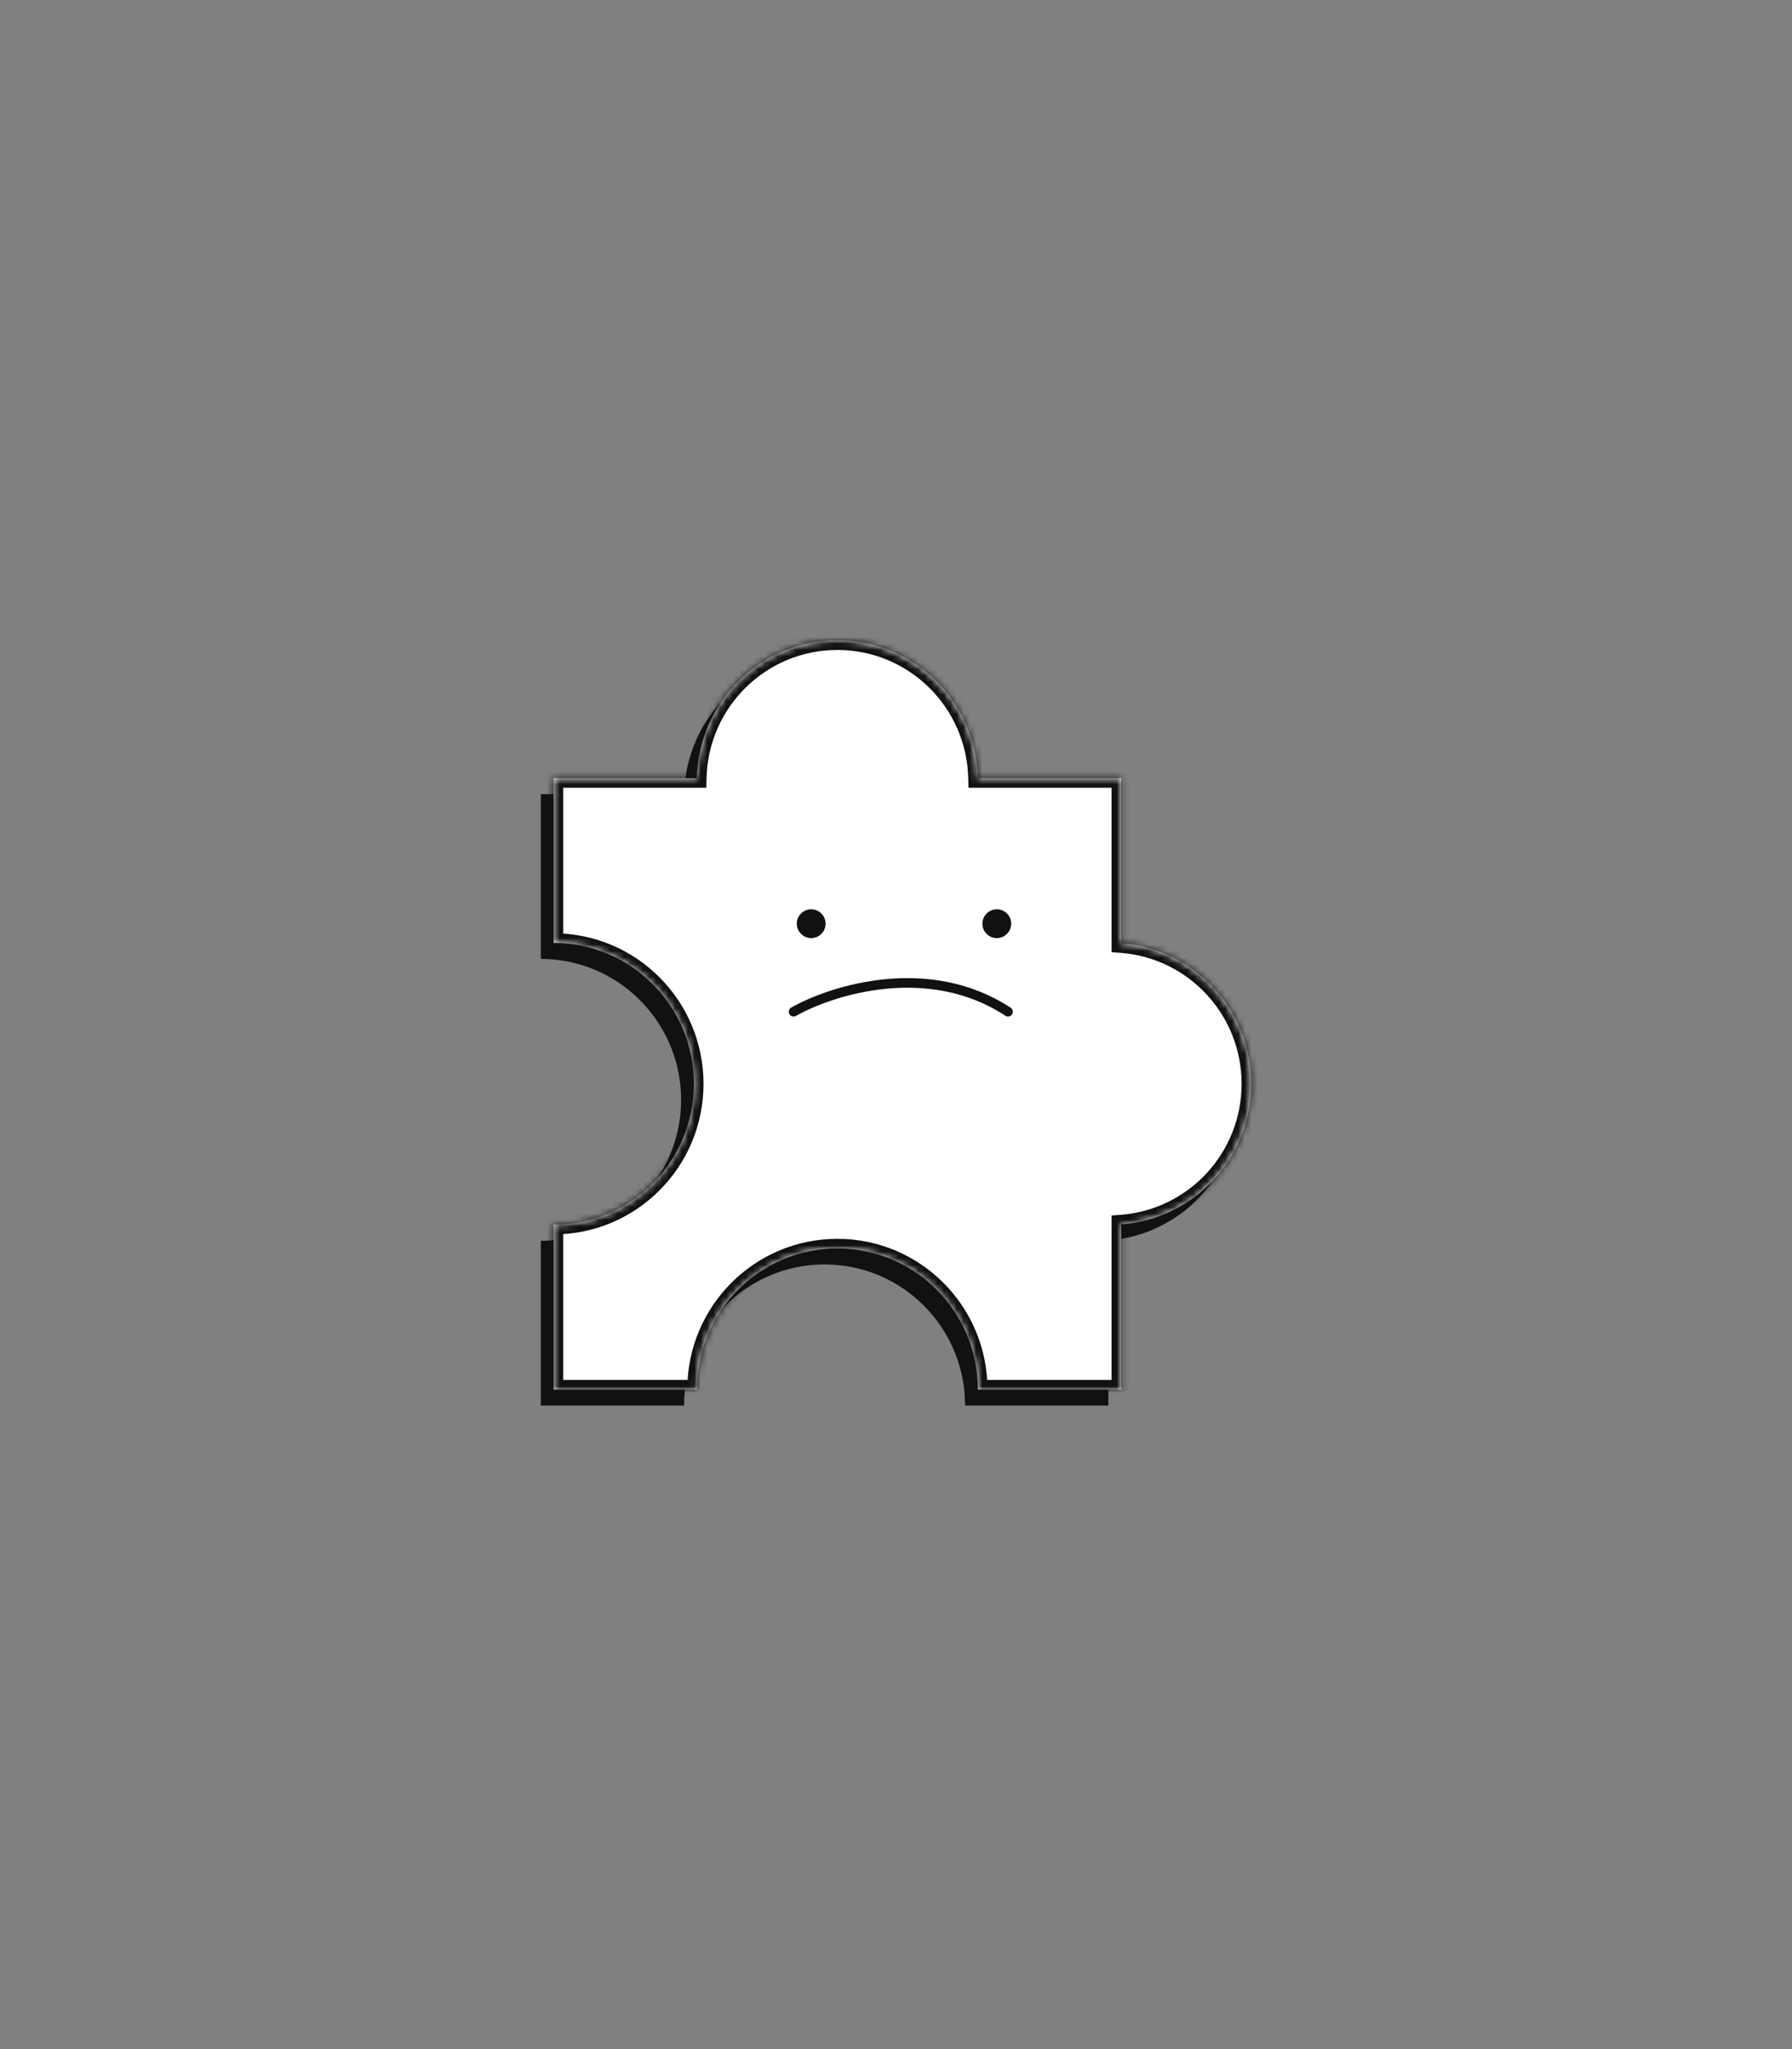 <svg width="280" height="320" viewBox="0 0 280 320" fill="none" xmlns="http://www.w3.org/2000/svg">
<rect x="0" y="0" width="280" height="320" fill="#808080" stroke="none"/>
<path fill-rule="evenodd" clip-rule="evenodd" d="M106.897 124.019H84.5V149.747C96.611 149.761 106.425 159.611 106.425 171.759C106.425 183.908 96.611 193.758 84.5 193.771V219.5H106.892L106.892 219.474C106.892 207.317 116.719 197.462 128.842 197.462C140.965 197.462 150.792 207.317 150.792 219.474L150.792 219.5H173.182V193.712C184.543 192.874 193.5 183.366 193.5 171.759C193.5 160.153 184.543 150.645 173.182 149.807V124.019H150.787C150.525 112.09 140.8 102.5 128.842 102.5C116.884 102.5 107.159 112.09 106.897 124.019Z" fill="#111111"/>
<mask id="path-2-inside-1_1444_14887" fill="white">
<path fill-rule="evenodd" clip-rule="evenodd" d="M108.897 121.518H86.5V147.247C98.611 147.261 108.425 157.111 108.425 169.26C108.425 181.408 98.611 191.258 86.5 191.272V217H108.892L108.892 216.974C108.892 204.817 118.719 194.962 130.842 194.962C142.965 194.962 152.792 204.817 152.792 216.974L152.792 217H175.182V191.212C186.543 190.374 195.5 180.866 195.5 169.259C195.5 157.653 186.543 148.145 175.182 147.307V121.518H152.787C152.525 109.589 142.8 100 130.842 100C118.884 100 109.159 109.589 108.897 121.518Z"/>
</mask>
<path fill-rule="evenodd" clip-rule="evenodd" d="M108.897 121.518H86.5V147.247C98.611 147.261 108.425 157.111 108.425 169.26C108.425 181.408 98.611 191.258 86.5 191.272V217H108.892L108.892 216.974C108.892 204.817 118.719 194.962 130.842 194.962C142.965 194.962 152.792 204.817 152.792 216.974L152.792 217H175.182V191.212C186.543 190.374 195.5 180.866 195.5 169.259C195.5 157.653 186.543 148.145 175.182 147.307V121.518H152.787C152.525 109.589 142.8 100 130.842 100C118.884 100 109.159 109.589 108.897 121.518Z" fill="white"/>
<path d="M86.5 121.518V120.018H85V121.518H86.5ZM108.897 121.518V123.018H110.365L110.397 121.551L108.897 121.518ZM86.5 147.247H85V148.746L86.498 148.747L86.5 147.247ZM86.5 191.272L86.498 189.772L85 189.773V191.272H86.5ZM86.5 217H85V218.5H86.5V217ZM108.892 217V218.5H110.393L110.392 216.999L108.892 217ZM108.892 216.974L107.392 216.974L107.392 216.975L108.892 216.974ZM152.792 216.974L154.292 216.975V216.974H152.792ZM152.792 217L151.292 216.999L151.291 218.5H152.792V217ZM175.182 217V218.5H176.682V217H175.182ZM175.182 191.212L175.072 189.716L173.682 189.818V191.212H175.182ZM175.182 147.307H173.682V148.701L175.072 148.803L175.182 147.307ZM175.182 121.518H176.682V120.018H175.182V121.518ZM152.787 121.518L151.287 121.551L151.32 123.018H152.787V121.518ZM86.5 123.018H108.897V120.018H86.5V123.018ZM88 147.247V121.518H85V147.247H88ZM109.925 169.26C109.925 156.287 99.445 145.762 86.502 145.747L86.498 148.747C97.778 148.76 106.925 157.935 106.925 169.26H109.925ZM86.502 192.772C99.445 192.757 109.925 182.232 109.925 169.26H106.925C106.925 180.584 97.778 189.759 86.498 189.772L86.502 192.772ZM88 217V191.272H85V217H88ZM108.892 215.5H86.5V218.5H108.892V215.5ZM107.392 216.975L107.392 217.001L110.392 216.999L110.392 216.973L107.392 216.975ZM130.842 193.462C117.887 193.462 107.392 203.993 107.392 216.974H110.392C110.392 205.642 119.552 196.462 130.842 196.462V193.462ZM154.292 216.974C154.292 203.993 143.797 193.462 130.842 193.462V196.462C142.132 196.462 151.292 205.642 151.292 216.974H154.292ZM154.292 217.001L154.292 216.975L151.292 216.973L151.292 216.999L154.292 217.001ZM175.182 215.5H152.792V218.5H175.182V215.5ZM173.682 191.212V217H176.682V191.212H173.682ZM175.293 192.708C187.434 191.812 197 181.654 197 169.259H194C194 180.078 185.651 188.936 175.072 189.716L175.293 192.708ZM197 169.259C197 156.865 187.434 146.706 175.293 145.811L175.072 148.803C185.651 149.583 194 158.441 194 169.259H197ZM173.682 121.518V147.307H176.682V121.518H173.682ZM152.787 123.018H175.182V120.018H152.787V123.018ZM154.287 121.485C154.007 108.747 143.622 98.5 130.842 98.5V101.5C141.979 101.5 151.043 110.432 151.287 121.551L154.287 121.485ZM130.842 98.5C118.063 98.5 107.677 108.747 107.398 121.485L110.397 121.551C110.641 110.432 119.705 101.5 130.842 101.5V98.5Z" fill="#111111" mask="url(#path-2-inside-1_1444_14887)"/>
<circle cx="126.75" cy="144.25" r="2.25" fill="#111111"/>
<circle cx="155.75" cy="144.25" r="2.25" fill="#111111"/>
<path d="M124 158C129.997 154.604 145.093 149.85 157.5 158" stroke="#111111" stroke-width="1.5" stroke-linecap="round"/>
</svg>
